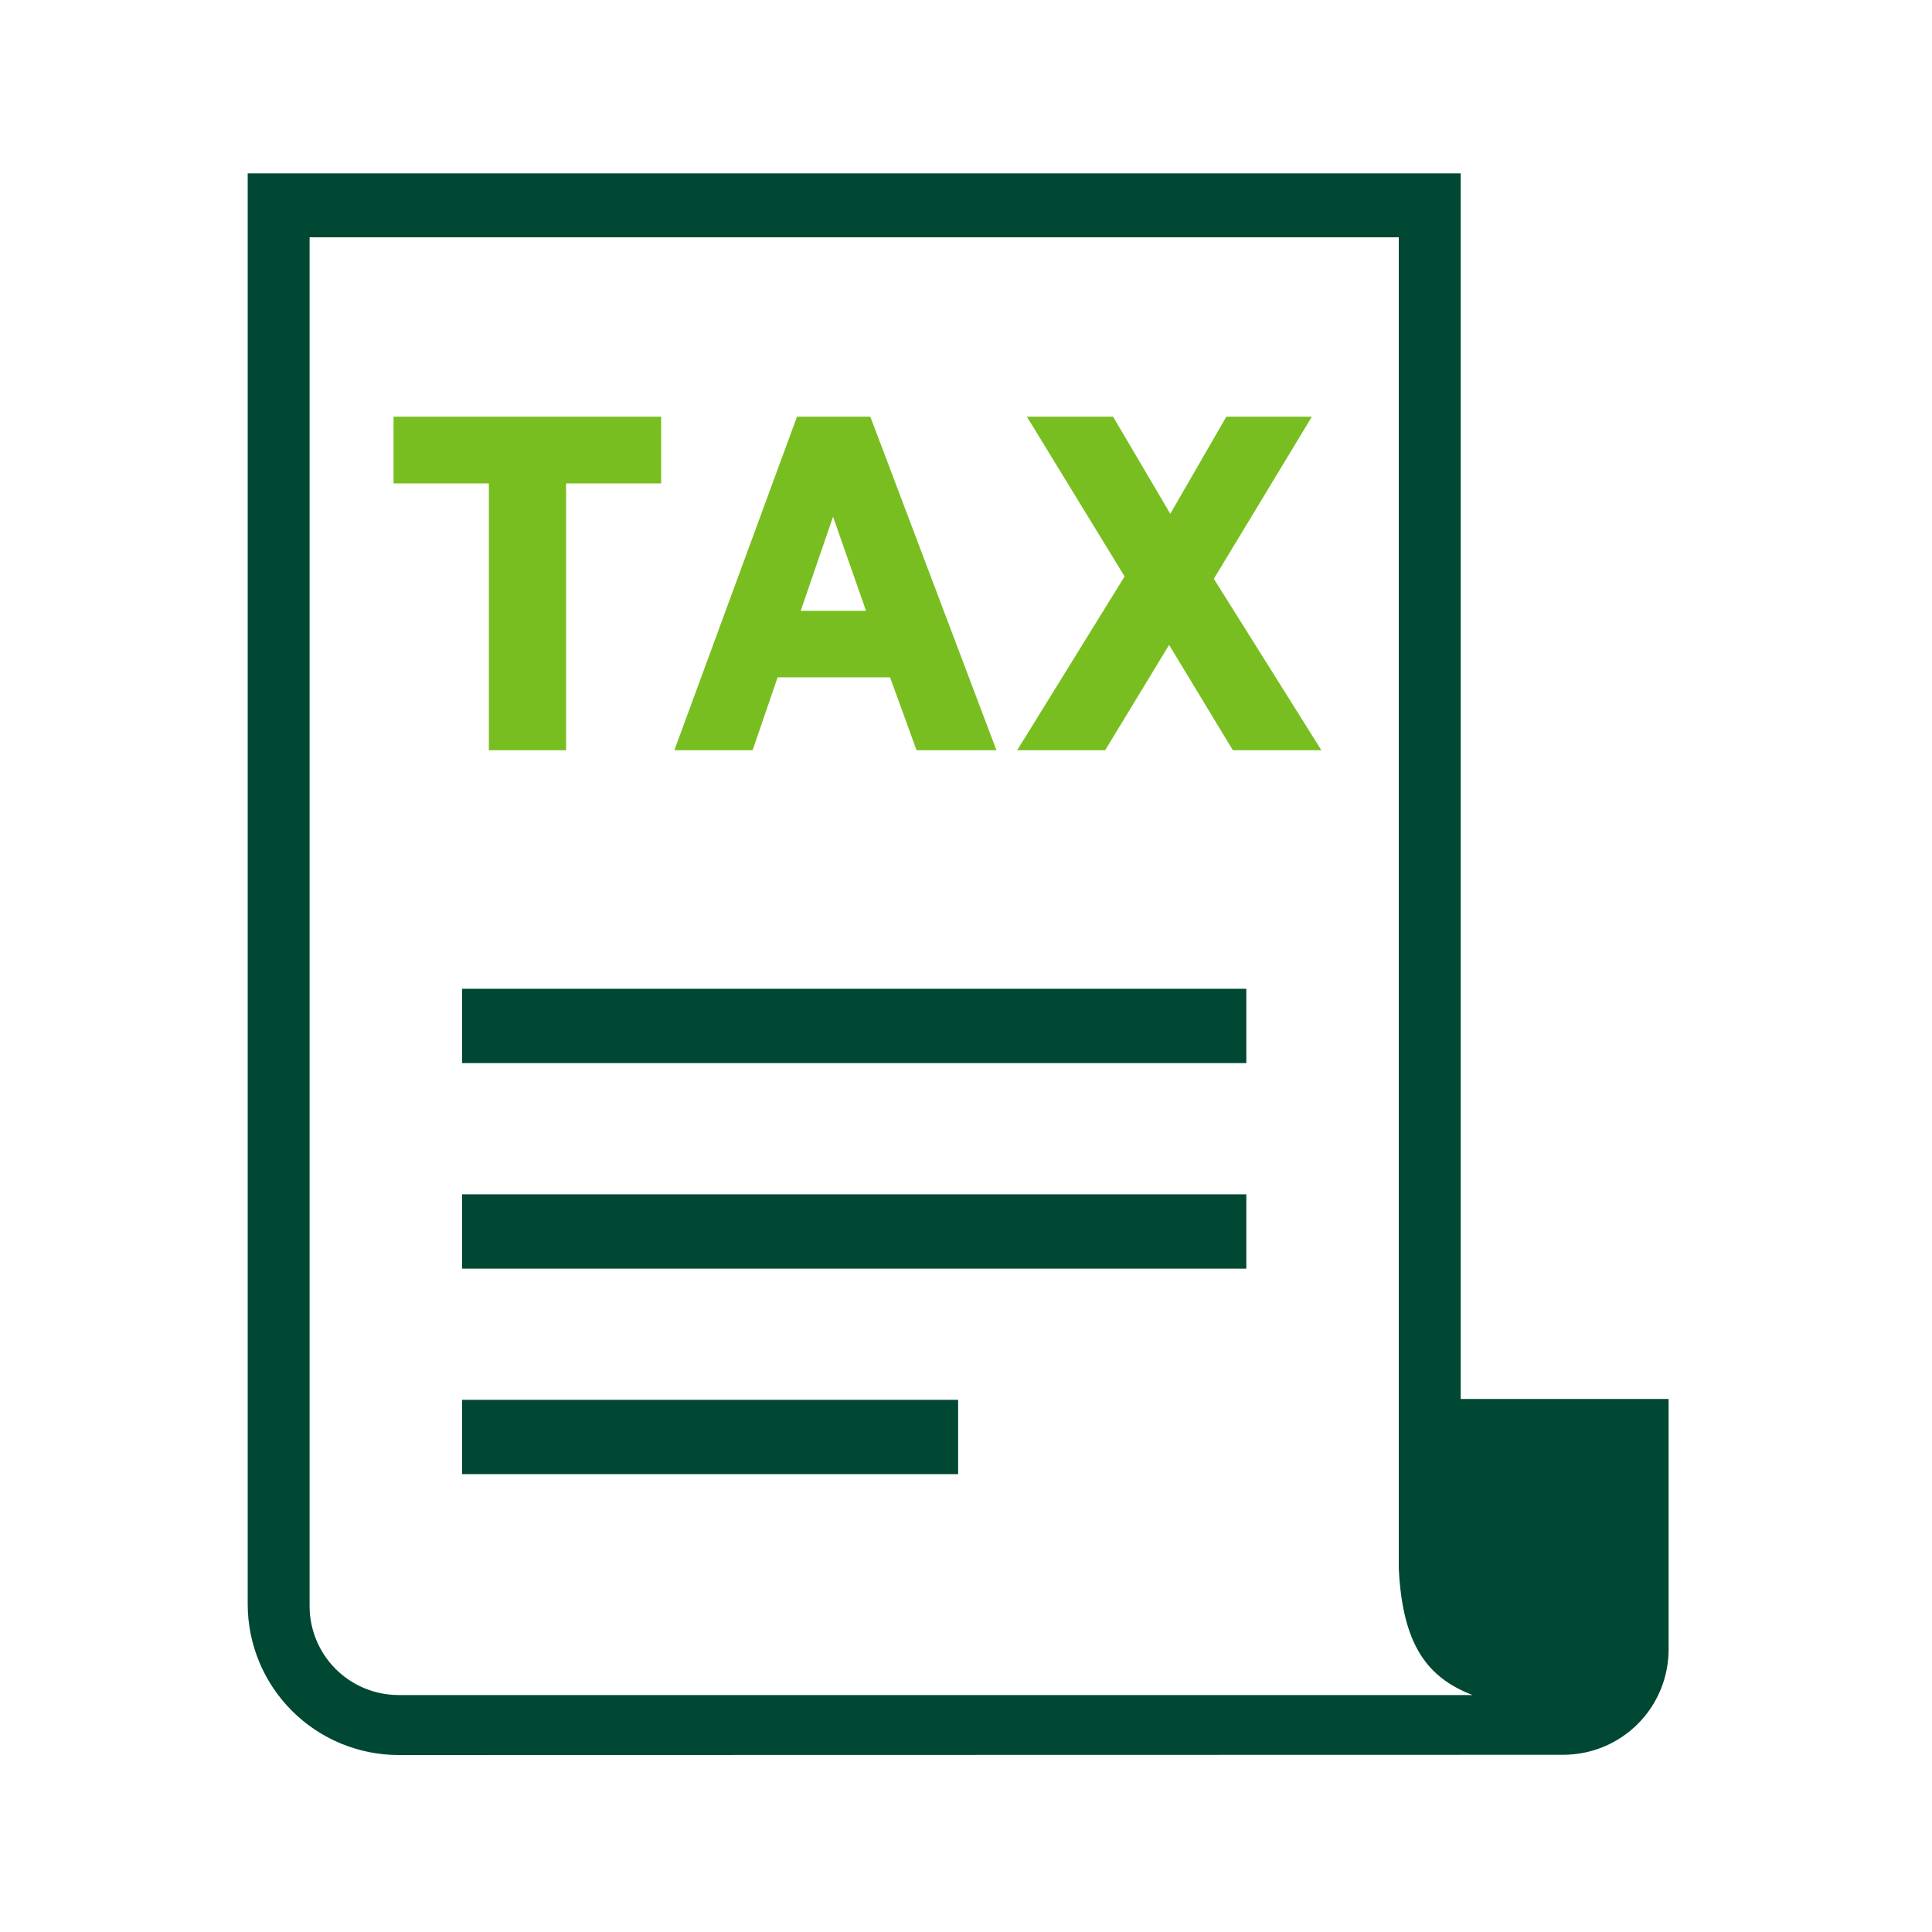 <svg width="78" height="78" viewBox="0 0 78 78" fill="none" xmlns="http://www.w3.org/2000/svg">
<path fill-rule="evenodd" clip-rule="evenodd" d="M56.472 68.433H16.087C15.136 68.432 14.224 68.053 13.551 67.381C12.879 66.708 12.5 65.796 12.499 64.845V9.58H56.472V63.32C56.624 66.455 57.654 67.74 59.452 68.434H56.472V68.433ZM58.972 56.479V7H10V64.767C10.002 66.381 10.644 67.928 11.786 69.07C12.927 70.211 14.474 70.853 16.088 70.855L63.118 70.845C64.245 70.844 65.325 70.397 66.121 69.6C66.918 68.804 67.365 67.724 67.366 66.597V56.48H58.973L58.972 56.479Z" fill="#004833"/>
<path fill-rule="evenodd" clip-rule="evenodd" d="M18.655 42.92H50.317V39.92H18.655V42.92Z" fill="#004833"/>
<path fill-rule="evenodd" clip-rule="evenodd" d="M18.655 51.218H50.317V48.218H18.655V51.218Z" fill="#004833"/>
<path fill-rule="evenodd" clip-rule="evenodd" d="M18.655 59.515H38.682V56.515H18.655V59.515Z" fill="#004833"/>
<path fill-rule="evenodd" clip-rule="evenodd" d="M15.889 19.516H19.737V30.289H22.854V19.516H26.693V16.823H15.889V19.516Z" fill="#78BE20"/>
<path fill-rule="evenodd" clip-rule="evenodd" d="M34.964 24.66H32.327L33.632 20.86L34.964 24.66ZM35.139 16.823H32.177L27.225 30.29H30.385L31.395 27.345H35.935L37.004 30.29H40.23L35.199 16.985L35.139 16.825V16.823Z" fill="#78BE20"/>
<path fill-rule="evenodd" clip-rule="evenodd" d="M49.006 23.368L52.964 16.823H49.511L47.248 20.743L44.938 16.823H41.459L45.403 23.273L41.066 30.289H44.618L47.2 26.037L49.774 30.289H53.348L49.006 23.368Z" fill="#78BE20"/>
</svg>

